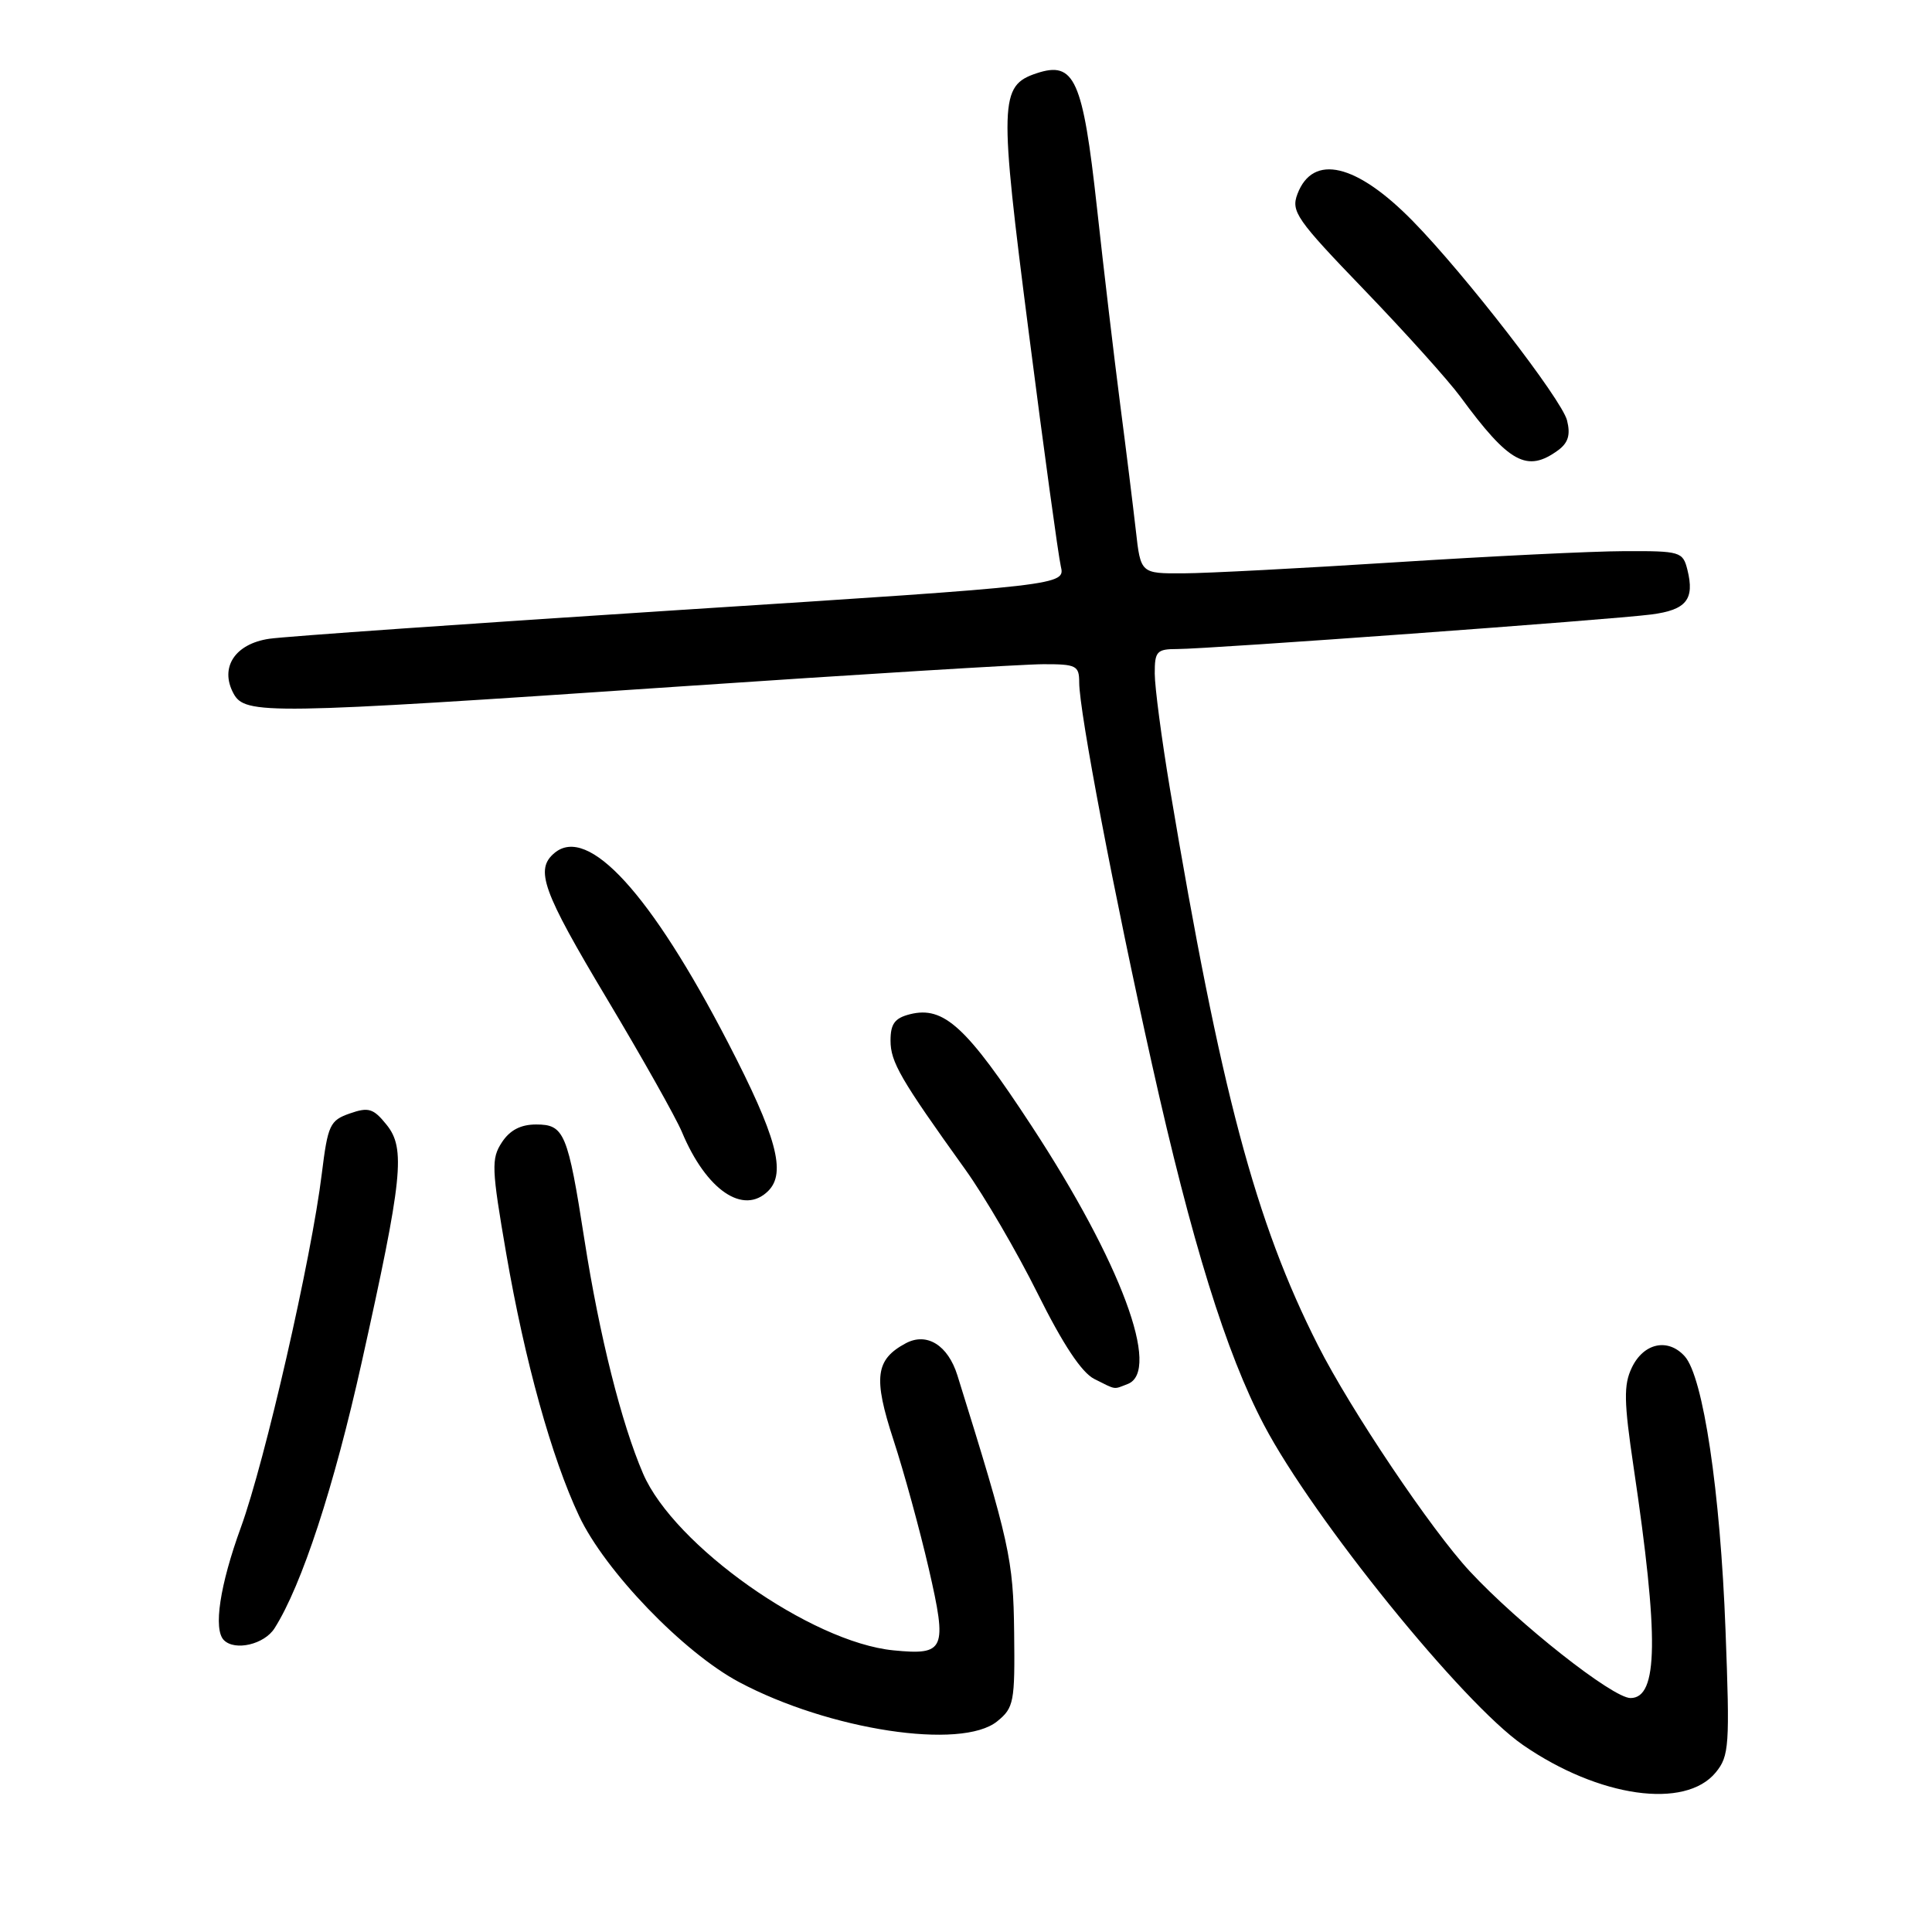 <?xml version="1.0" encoding="UTF-8" standalone="no"?>
<!DOCTYPE svg PUBLIC "-//W3C//DTD SVG 1.1//EN" "http://www.w3.org/Graphics/SVG/1.1/DTD/svg11.dtd" >
<svg xmlns="http://www.w3.org/2000/svg" xmlns:xlink="http://www.w3.org/1999/xlink" version="1.1" viewBox="0 0 256 256">
 <g >
 <path fill="currentColor"
d=" M 227.35 234.85 C 229.13 232.67 229.22 231.33 228.64 216.00 C 227.95 197.60 225.68 182.42 223.23 179.71 C 221.01 177.25 217.78 177.95 216.22 181.23 C 215.13 183.50 215.17 185.71 216.46 194.40 C 219.83 217.05 219.72 225.00 216.05 225.00 C 213.69 225.00 201.19 215.14 194.74 208.19 C 189.64 202.70 178.96 186.81 174.64 178.27 C 166.35 161.92 161.73 144.53 155.02 104.50 C 153.92 97.90 153.01 91.04 153.01 89.25 C 153.00 86.31 153.28 86.00 156.00 86.00 C 160.16 86.00 213.54 82.11 218.81 81.42 C 223.45 80.82 224.57 79.43 223.59 75.50 C 222.99 73.10 222.65 73.00 215.23 73.03 C 210.98 73.04 197.38 73.71 185.00 74.50 C 172.62 75.29 159.94 75.96 156.82 75.97 C 151.14 76.00 151.14 76.00 150.50 70.25 C 150.14 67.09 149.21 59.55 148.42 53.50 C 147.64 47.45 146.25 35.75 145.35 27.50 C 143.48 10.48 142.38 8.04 137.35 9.71 C 132.43 11.35 132.37 13.38 136.33 44.16 C 138.33 59.75 140.24 73.64 140.56 75.02 C 141.15 77.55 141.15 77.55 90.32 80.81 C 62.37 82.61 37.78 84.33 35.68 84.64 C 31.14 85.31 29.09 88.43 30.93 91.87 C 32.46 94.73 35.22 94.68 89.50 91.00 C 113.70 89.36 135.64 88.01 138.25 88.01 C 142.62 88.00 143.00 88.20 143.00 90.43 C 143.00 94.26 147.63 118.57 152.64 141.00 C 157.90 164.59 162.47 179.29 167.48 188.81 C 174.01 201.23 193.83 225.72 201.80 231.22 C 211.87 238.17 223.30 239.79 227.35 234.85 Z  M 132.14 228.08 C 134.35 226.29 134.49 225.52 134.38 216.33 C 134.27 206.60 133.80 204.49 126.86 182.24 C 125.61 178.24 122.81 176.50 120.02 177.99 C 115.99 180.15 115.69 182.54 118.39 190.80 C 119.78 195.04 121.88 202.72 123.07 207.87 C 125.54 218.62 125.22 219.35 118.39 218.68 C 107.46 217.61 89.31 204.79 85.21 195.26 C 82.33 188.57 79.43 177.00 77.45 164.33 C 75.23 150.08 74.77 149.00 71.04 149.00 C 68.99 149.00 67.56 149.75 66.50 151.37 C 65.08 153.53 65.13 154.82 67.08 166.12 C 69.54 180.36 73.09 193.15 76.73 200.87 C 80.17 208.17 90.54 218.94 97.92 222.88 C 109.88 229.25 127.42 231.92 132.14 228.08 Z  M 36.38 215.75 C 39.98 210.08 44.26 197.03 47.93 180.50 C 53.36 156.09 53.77 152.17 51.21 149.02 C 49.48 146.87 48.83 146.67 46.35 147.54 C 43.71 148.46 43.44 149.06 42.64 155.52 C 41.28 166.68 35.10 193.66 31.92 202.38 C 29.13 210.04 28.24 215.91 29.67 217.33 C 31.14 218.80 35.03 217.89 36.38 215.75 Z  M 149.42 183.39 C 153.89 181.68 148.51 167.23 136.70 149.21 C 128.07 136.03 125.06 133.27 120.58 134.39 C 118.56 134.90 118.00 135.66 118.00 137.88 C 118.00 140.73 119.32 143.00 127.88 154.93 C 130.42 158.46 134.75 165.88 137.50 171.41 C 140.85 178.15 143.33 181.88 145.00 182.72 C 147.98 184.21 147.49 184.13 149.42 183.39 Z  M 101.80 157.80 C 104.21 155.39 102.90 150.58 96.46 138.14 C 86.24 118.40 77.94 109.32 73.49 113.01 C 70.84 115.21 71.86 118.03 80.45 132.39 C 85.09 140.15 89.55 148.07 90.36 150.00 C 93.58 157.71 98.52 161.08 101.80 157.80 Z  M 206.46 59.66 C 207.80 58.67 208.12 57.61 207.64 55.70 C 206.94 52.93 194.13 36.36 187.21 29.30 C 179.74 21.67 173.97 20.31 171.92 25.70 C 171.04 28.02 171.77 29.07 180.79 38.43 C 186.19 44.04 191.91 50.40 193.50 52.56 C 199.97 61.37 202.33 62.67 206.46 59.66 Z "/>
</g>
</svg>